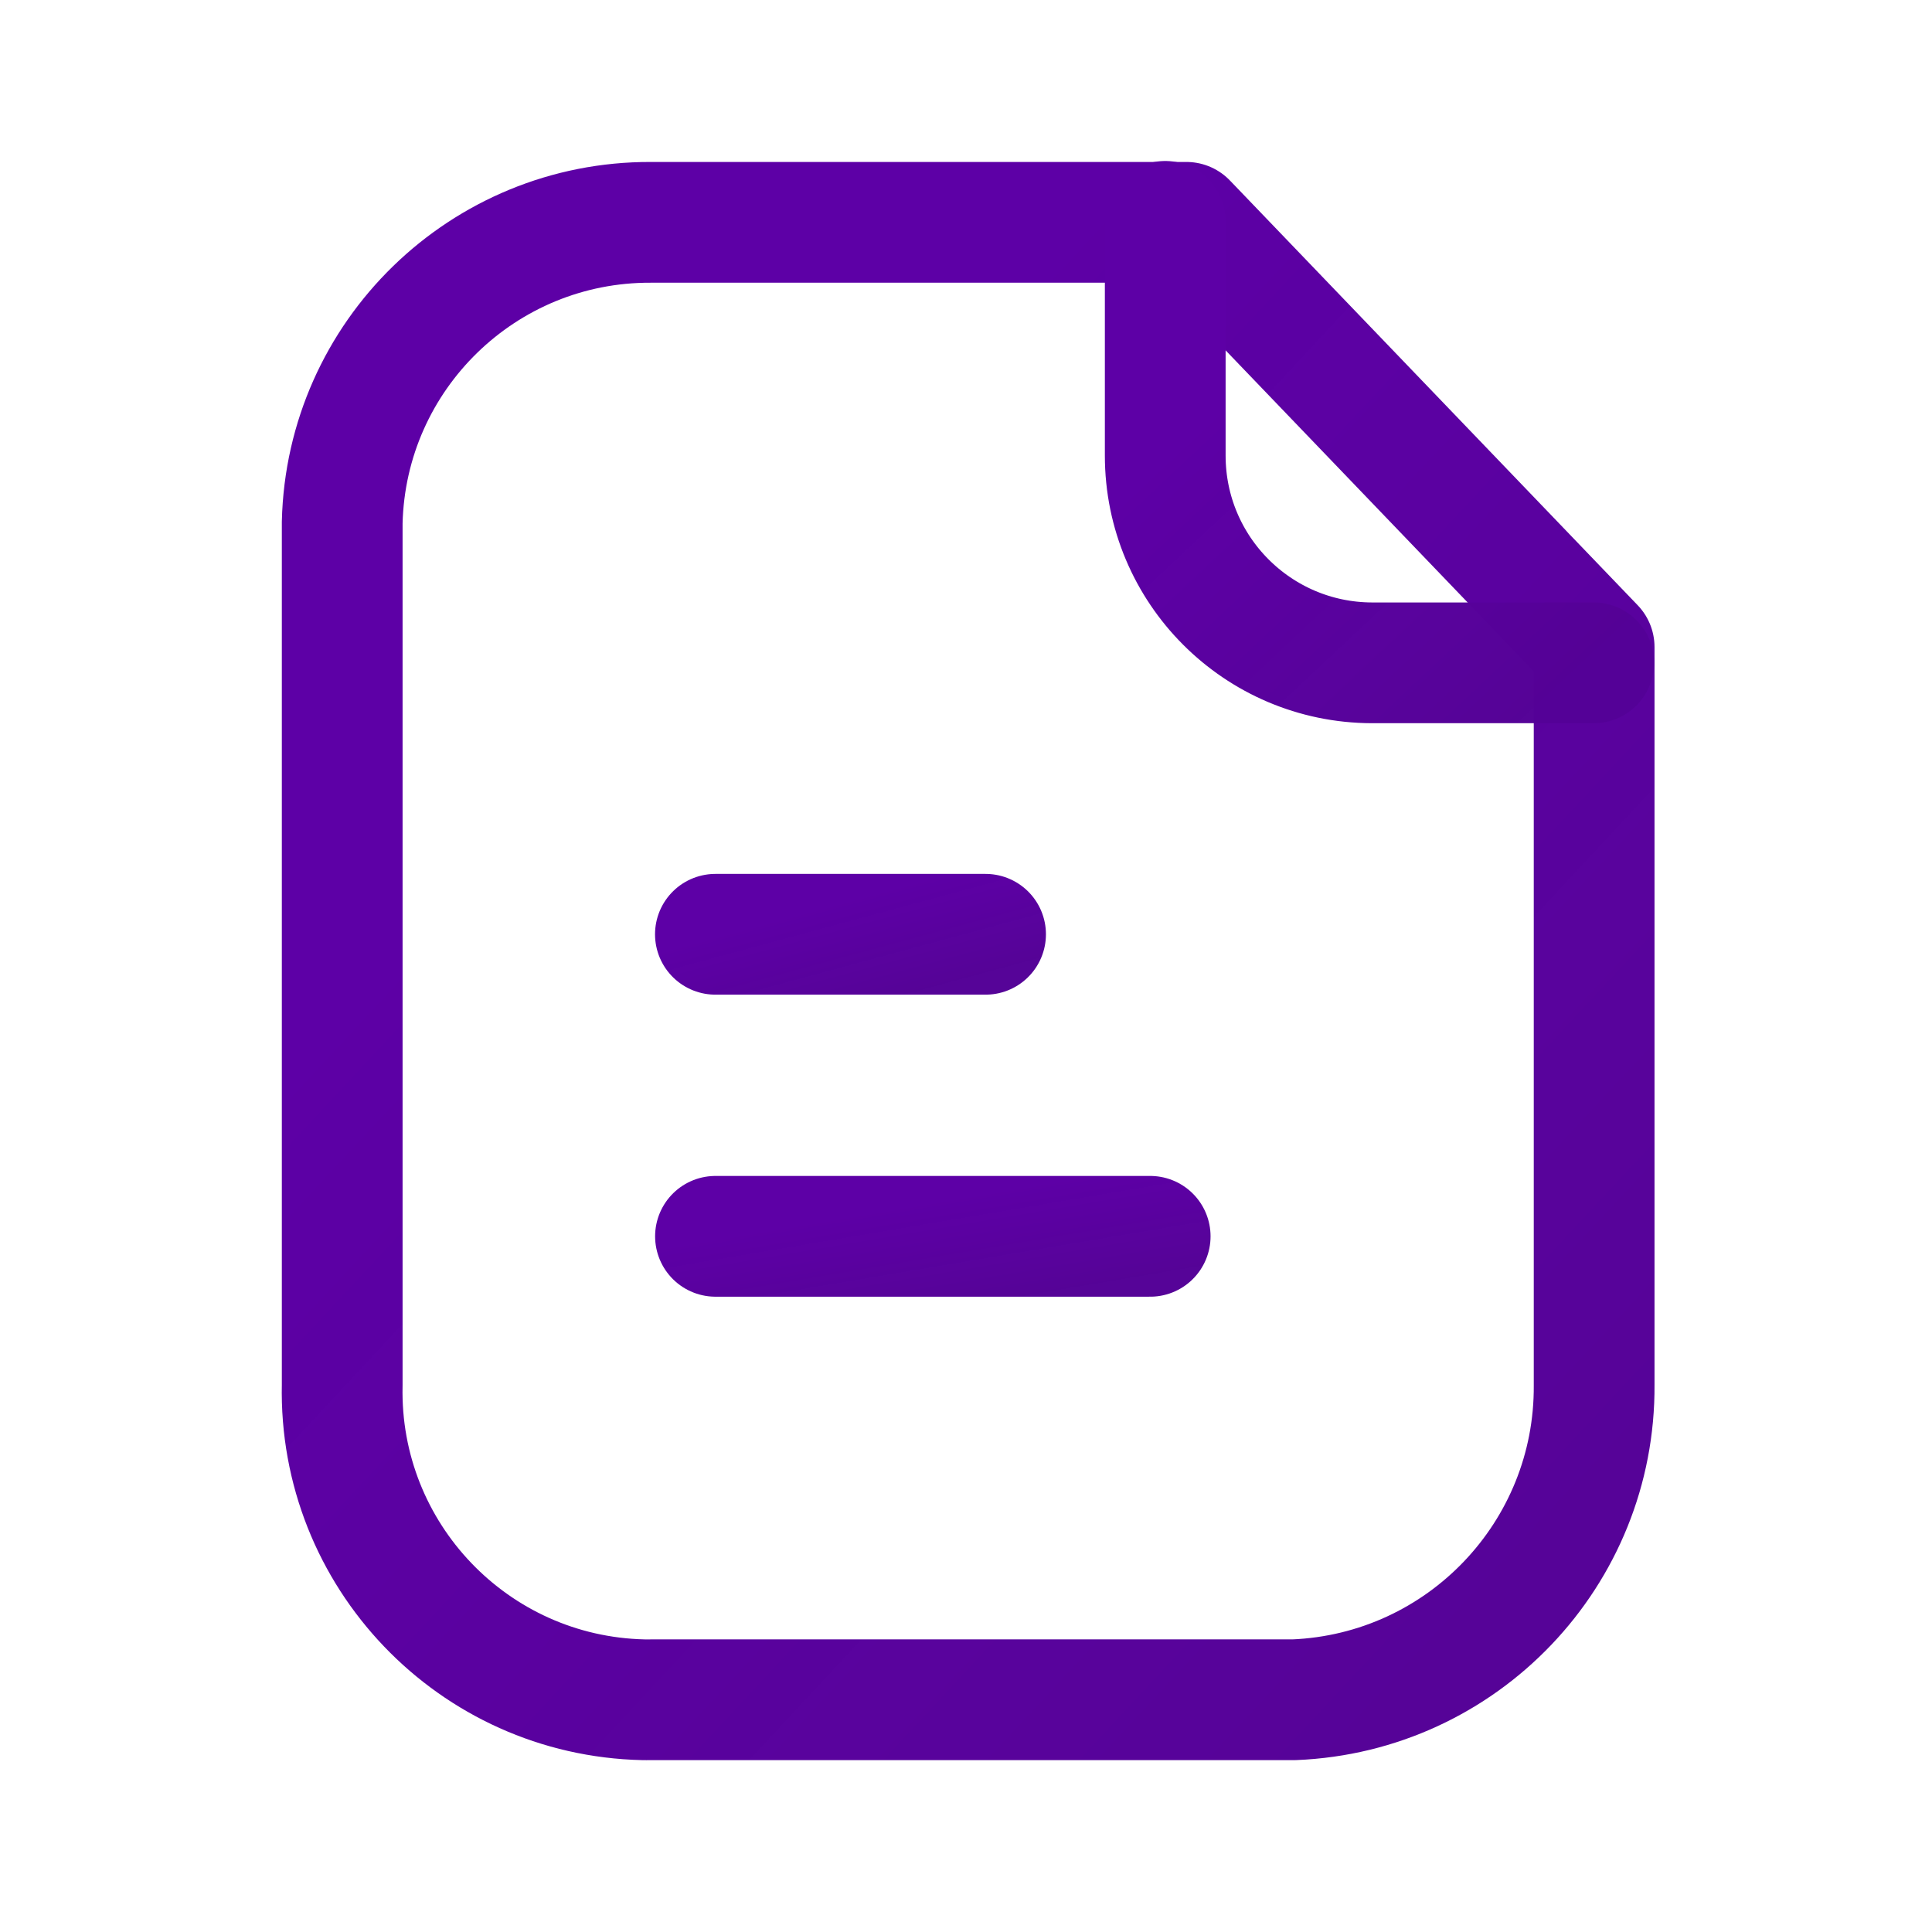 <svg width="24" height="24" viewBox="0 0 24 24" fill="none" xmlns="http://www.w3.org/2000/svg">
<path fill-rule="evenodd" clip-rule="evenodd" d="M14.738 2.762H8.085C6.005 2.754 4.3 4.412 4.251 6.491V17.204C4.205 19.317 5.88 21.068 7.993 21.115C8.024 21.115 8.054 21.116 8.085 21.115H16.074C18.168 21.03 19.818 19.3 19.803 17.204V8.038L14.738 2.762Z" stroke="url(#paint0_linear_1017_5894)" stroke-width="1.5" stroke-linecap="round" stroke-linejoin="round"/>
<path d="M14.475 2.75V5.659C14.475 7.079 15.623 8.23 17.043 8.234H19.798" stroke="url(#paint1_linear_1017_5894)" stroke-width="1.5" stroke-linecap="round" stroke-linejoin="round"/>
<path d="M14.288 15.358H8.888" stroke="url(#paint2_linear_1017_5894)" stroke-width="1.5" stroke-linecap="round" stroke-linejoin="round"/>
<path d="M12.243 11.606H8.887" stroke="url(#paint3_linear_1017_5894)" stroke-width="1.5" stroke-linecap="round" stroke-linejoin="round"/>
<defs>
<linearGradient id="paint0_linear_1017_5894" x1="13.063" y1="2.762" x2="25.827" y2="14.641" gradientUnits="userSpaceOnUse">
<stop stop-color="#5D00A6"/>
<stop offset="1" stop-color="#540196" stop-opacity="0.99"/>
</linearGradient>
<linearGradient id="paint1_linear_1017_5894" x1="17.491" y1="2.75" x2="21.307" y2="6.818" gradientUnits="userSpaceOnUse">
<stop stop-color="#5D00A6"/>
<stop offset="1" stop-color="#540196" stop-opacity="0.99"/>
</linearGradient>
<linearGradient id="paint2_linear_1017_5894" x1="11.948" y1="14.858" x2="12.177" y2="16.214" gradientUnits="userSpaceOnUse">
<stop stop-color="#5D00A6"/>
<stop offset="1" stop-color="#540196" stop-opacity="0.99"/>
</linearGradient>
<linearGradient id="paint3_linear_1017_5894" x1="10.789" y1="11.106" x2="11.141" y2="12.405" gradientUnits="userSpaceOnUse">
<stop stop-color="#5D00A6"/>
<stop offset="1" stop-color="#540196" stop-opacity="0.99"/>
</linearGradient>
</defs>
</svg>
